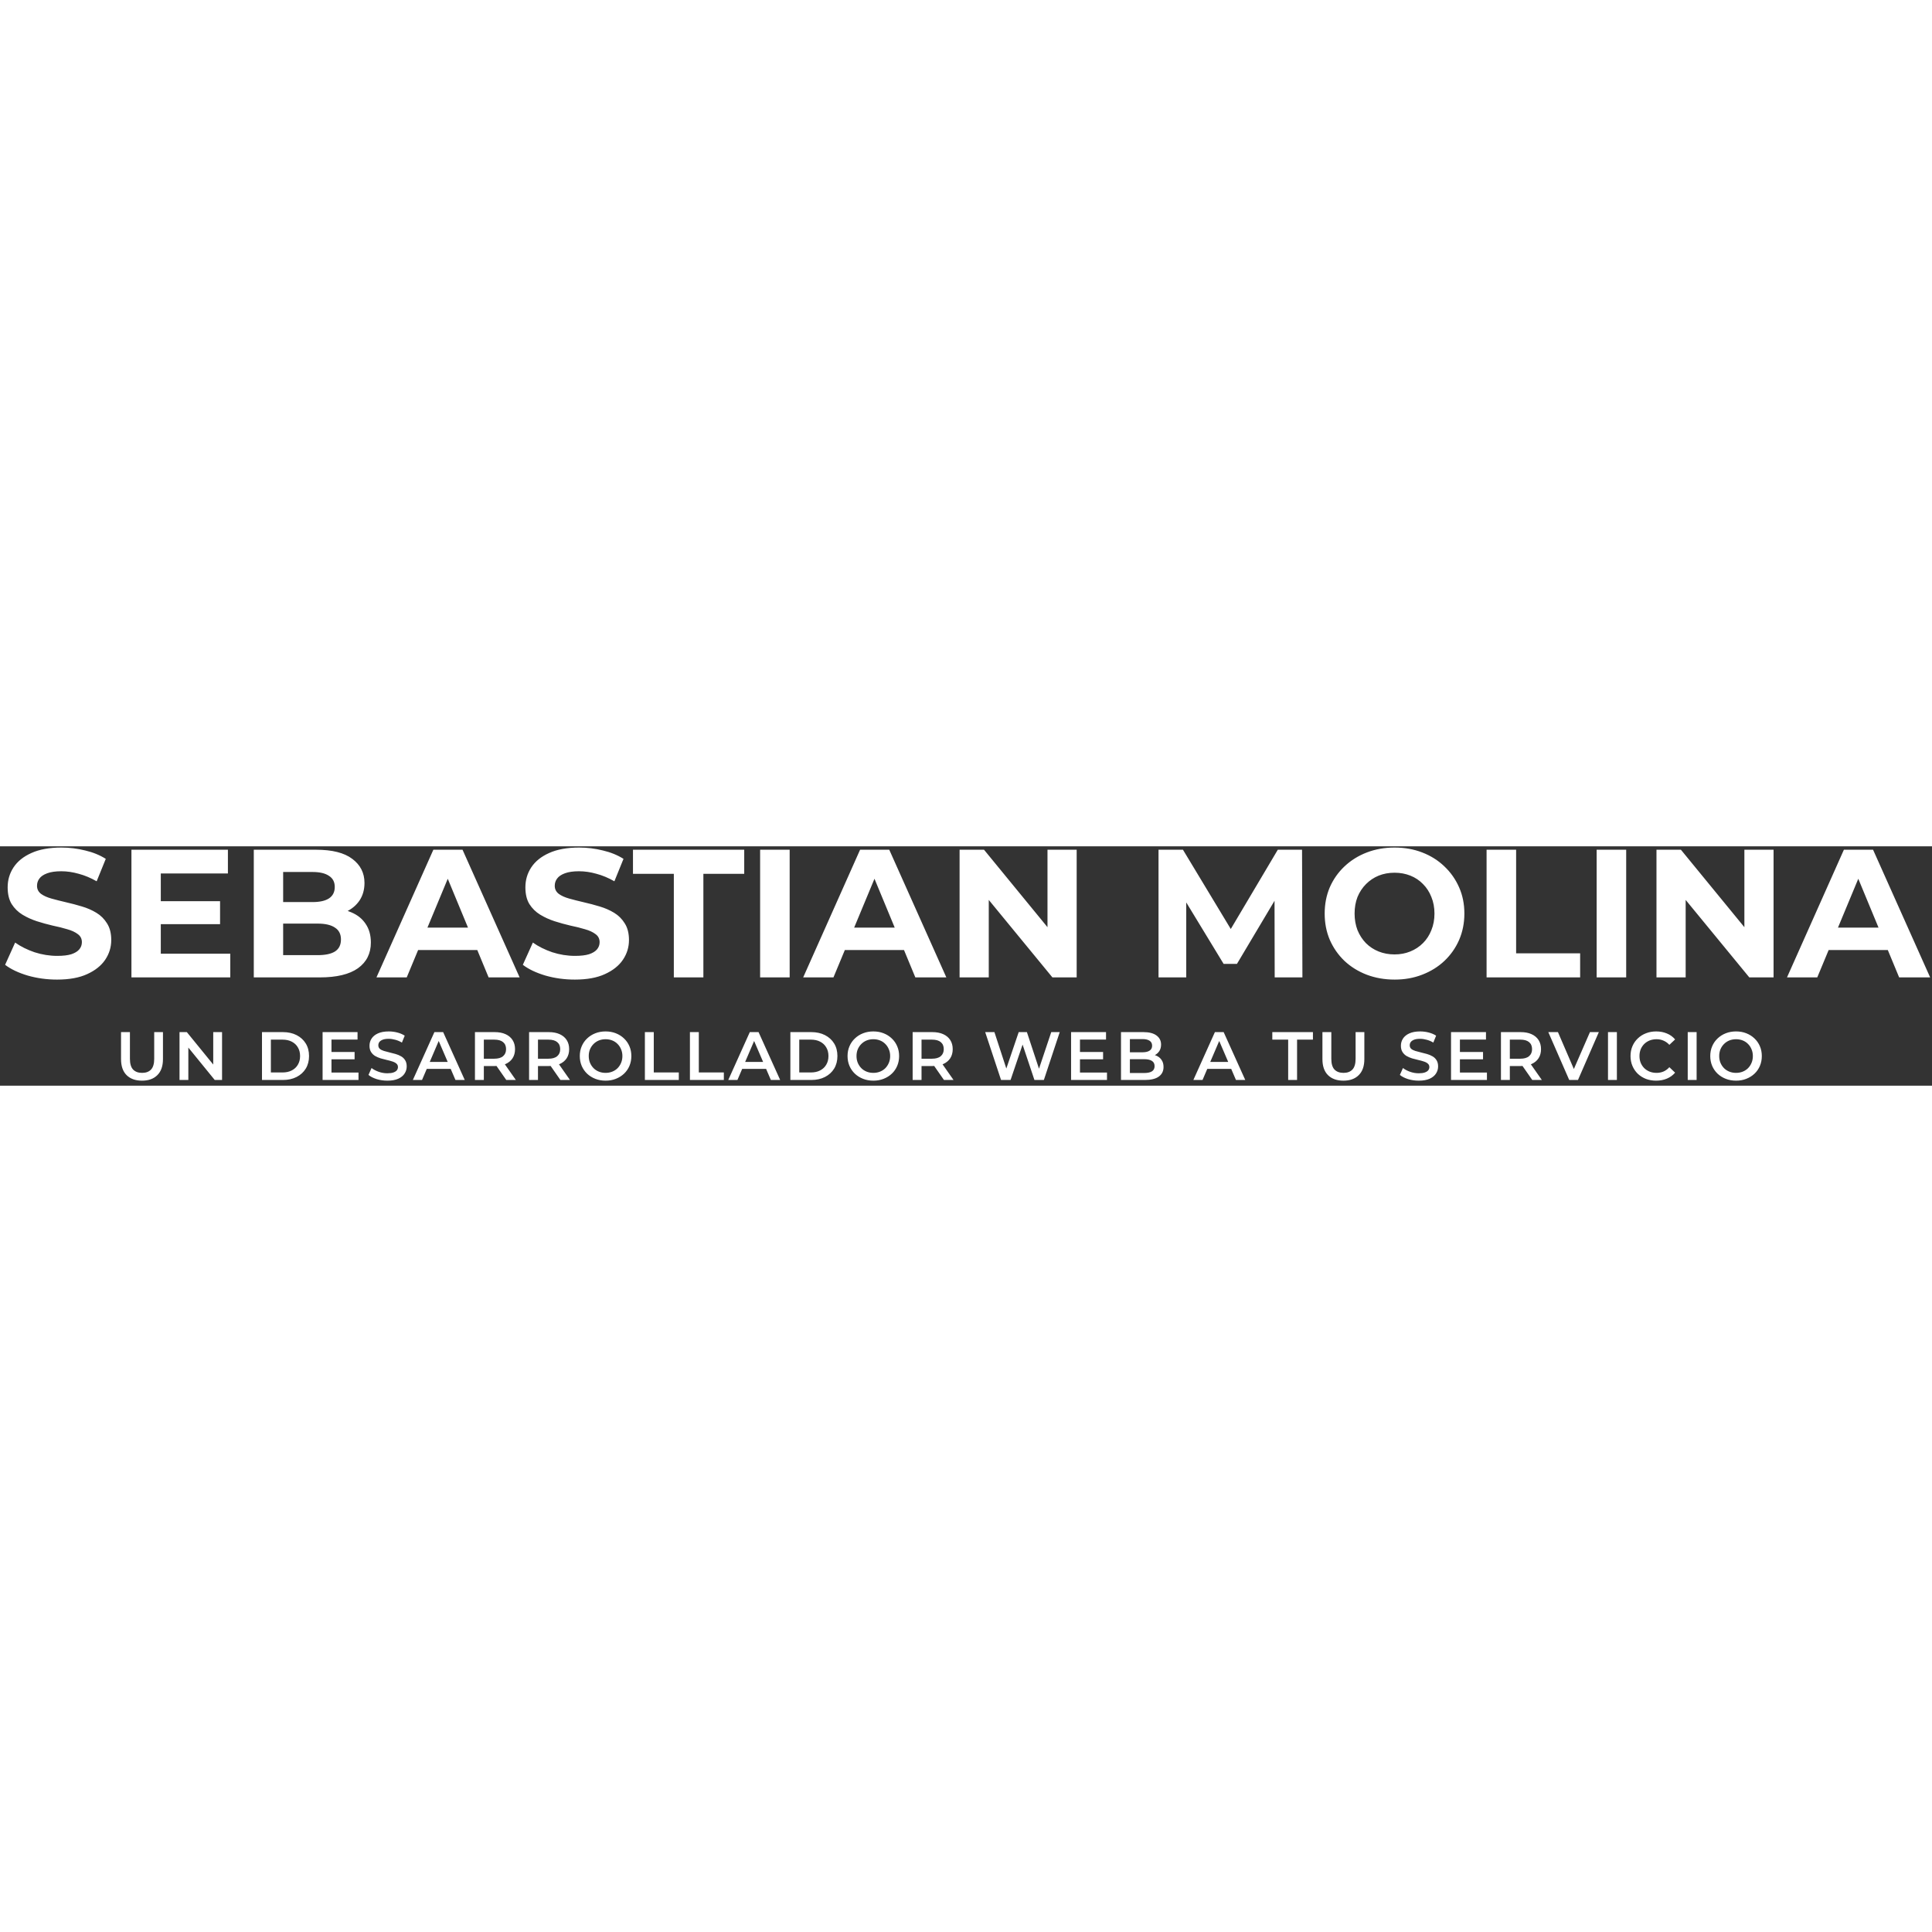 <svg width="600" height="600" viewBox="0 0 339 42" fill="none" xmlns="http://www.w3.org/2000/svg">
                    <rect x="0" y="0" width="339" height="42" fill="#333333" stroke="none"/>
                    <path
                        d="M10.016 23.384C8.224 23.384 6.507 23.149 4.864 22.68C3.221 22.189 1.899 21.56 0.896 20.792L2.656 16.888C3.616 17.571 4.747 18.136 6.048 18.584C7.371 19.011 8.704 19.224 10.048 19.224C11.072 19.224 11.893 19.128 12.512 18.936C13.152 18.723 13.621 18.435 13.92 18.072C14.219 17.709 14.368 17.293 14.368 16.824C14.368 16.227 14.133 15.757 13.664 15.416C13.195 15.053 12.576 14.765 11.808 14.552C11.04 14.317 10.187 14.104 9.248 13.912C8.331 13.699 7.403 13.443 6.464 13.144C5.547 12.845 4.704 12.461 3.936 11.992C3.168 11.523 2.539 10.904 2.048 10.136C1.579 9.368 1.344 8.387 1.344 7.192C1.344 5.912 1.685 4.749 2.368 3.704C3.072 2.637 4.117 1.795 5.504 1.176C6.912 0.536 8.672 0.216 10.784 0.216C12.192 0.216 13.579 0.387 14.944 0.728C16.309 1.048 17.515 1.539 18.56 2.2L16.96 6.136C15.915 5.539 14.869 5.101 13.824 4.824C12.779 4.525 11.755 4.376 10.752 4.376C9.749 4.376 8.928 4.493 8.288 4.728C7.648 4.963 7.189 5.272 6.912 5.656C6.635 6.019 6.496 6.445 6.496 6.936C6.496 7.512 6.731 7.981 7.2 8.344C7.669 8.685 8.288 8.963 9.056 9.176C9.824 9.389 10.667 9.603 11.584 9.816C12.523 10.029 13.451 10.275 14.368 10.552C15.307 10.829 16.16 11.203 16.928 11.672C17.696 12.141 18.315 12.76 18.784 13.528C19.275 14.296 19.52 15.267 19.52 16.44C19.52 17.699 19.168 18.851 18.464 19.896C17.76 20.941 16.704 21.784 15.296 22.424C13.909 23.064 12.149 23.384 10.016 23.384ZM27.83 9.624H38.614V13.656H27.83V9.624ZM28.214 18.84H40.406V23H23.062V0.6H39.99V4.76H28.214V18.84ZM44.531 23V0.6H55.475C58.291 0.6 60.403 1.133 61.811 2.2C63.24 3.267 63.955 4.675 63.955 6.424C63.955 7.597 63.667 8.621 63.091 9.496C62.515 10.349 61.726 11.011 60.723 11.48C59.72 11.949 58.568 12.184 57.267 12.184L57.875 10.872C59.283 10.872 60.531 11.107 61.619 11.576C62.707 12.024 63.55 12.696 64.147 13.592C64.766 14.488 65.075 15.587 65.075 16.888C65.075 18.808 64.318 20.312 62.803 21.4C61.288 22.467 59.059 23 56.115 23H44.531ZM49.683 19.096H55.731C57.075 19.096 58.088 18.883 58.771 18.456C59.475 18.008 59.827 17.304 59.827 16.344C59.827 15.405 59.475 14.712 58.771 14.264C58.088 13.795 57.075 13.56 55.731 13.56H49.299V9.784H54.835C56.094 9.784 57.054 9.571 57.715 9.144C58.398 8.696 58.739 8.024 58.739 7.128C58.739 6.253 58.398 5.603 57.715 5.176C57.054 4.728 56.094 4.504 54.835 4.504H49.683V19.096ZM66.056 23L76.04 0.6H81.16L91.176 23H85.736L77.544 3.224H79.592L71.368 23H66.056ZM71.048 18.2L72.424 14.264H83.944L85.352 18.2H71.048ZM100.86 23.384C99.068 23.384 97.35 23.149 95.708 22.68C94.065 22.189 92.742 21.56 91.74 20.792L93.5 16.888C94.46 17.571 95.59 18.136 96.892 18.584C98.214 19.011 99.548 19.224 100.892 19.224C101.916 19.224 102.737 19.128 103.356 18.936C103.996 18.723 104.465 18.435 104.764 18.072C105.062 17.709 105.212 17.293 105.212 16.824C105.212 16.227 104.977 15.757 104.508 15.416C104.038 15.053 103.42 14.765 102.652 14.552C101.884 14.317 101.03 14.104 100.092 13.912C99.174 13.699 98.246 13.443 97.308 13.144C96.39 12.845 95.548 12.461 94.78 11.992C94.012 11.523 93.382 10.904 92.892 10.136C92.422 9.368 92.188 8.387 92.188 7.192C92.188 5.912 92.529 4.749 93.212 3.704C93.916 2.637 94.961 1.795 96.348 1.176C97.756 0.536 99.516 0.216 101.628 0.216C103.036 0.216 104.422 0.387 105.788 0.728C107.153 1.048 108.358 1.539 109.404 2.2L107.804 6.136C106.758 5.539 105.713 5.101 104.668 4.824C103.622 4.525 102.598 4.376 101.596 4.376C100.593 4.376 99.772 4.493 99.132 4.728C98.492 4.963 98.033 5.272 97.756 5.656C97.478 6.019 97.34 6.445 97.34 6.936C97.34 7.512 97.574 7.981 98.044 8.344C98.513 8.685 99.132 8.963 99.9 9.176C100.668 9.389 101.51 9.603 102.428 9.816C103.366 10.029 104.294 10.275 105.212 10.552C106.15 10.829 107.004 11.203 107.772 11.672C108.54 12.141 109.158 12.76 109.628 13.528C110.118 14.296 110.364 15.267 110.364 16.44C110.364 17.699 110.012 18.851 109.308 19.896C108.604 20.941 107.548 21.784 106.14 22.424C104.753 23.064 102.993 23.384 100.86 23.384ZM118.234 23V4.824H111.066V0.6H130.586V4.824H123.418V23H118.234ZM133.375 23V0.6H138.559V23H133.375ZM140.931 23L150.915 0.6H156.035L166.051 23H160.611L152.419 3.224H154.467L146.243 23H140.931ZM145.923 18.2L147.299 14.264H158.819L160.227 18.2H145.923ZM168.375 23V0.6H172.663L185.879 16.728H183.799V0.6H188.919V23H184.663L171.415 6.872H173.495V23H168.375ZM203.281 23V0.6H207.569L217.105 16.408H214.833L224.209 0.6H228.465L228.529 23H223.665L223.633 8.056H224.529L217.041 20.632H214.705L207.057 8.056H208.145V23H203.281ZM244.724 23.384C242.953 23.384 241.31 23.096 239.796 22.52C238.302 21.944 237.001 21.133 235.891 20.088C234.804 19.043 233.95 17.816 233.332 16.408C232.734 15 232.436 13.464 232.436 11.8C232.436 10.136 232.734 8.6 233.332 7.192C233.95 5.784 234.814 4.557 235.924 3.512C237.033 2.467 238.334 1.656 239.828 1.08C241.321 0.504 242.942 0.216 244.692 0.216C246.462 0.216 248.083 0.504 249.556 1.08C251.049 1.656 252.34 2.467 253.428 3.512C254.537 4.557 255.401 5.784 256.02 7.192C256.638 8.579 256.948 10.115 256.948 11.8C256.948 13.464 256.638 15.011 256.02 16.44C255.401 17.848 254.537 19.075 253.428 20.12C252.34 21.144 251.049 21.944 249.556 22.52C248.083 23.096 246.473 23.384 244.724 23.384ZM244.692 18.968C245.694 18.968 246.612 18.797 247.444 18.456C248.297 18.115 249.044 17.624 249.684 16.984C250.324 16.344 250.814 15.587 251.156 14.712C251.518 13.837 251.7 12.867 251.7 11.8C251.7 10.733 251.518 9.763 251.156 8.888C250.814 8.013 250.324 7.256 249.684 6.616C249.065 5.976 248.329 5.485 247.476 5.144C246.622 4.803 245.694 4.632 244.692 4.632C243.689 4.632 242.761 4.803 241.908 5.144C241.076 5.485 240.34 5.976 239.7 6.616C239.06 7.256 238.558 8.013 238.196 8.888C237.854 9.763 237.684 10.733 237.684 11.8C237.684 12.845 237.854 13.816 238.196 14.712C238.558 15.587 239.049 16.344 239.668 16.984C240.308 17.624 241.054 18.115 241.908 18.456C242.761 18.797 243.689 18.968 244.692 18.968ZM260.844 23V0.6H266.028V18.776H277.26V23H260.844ZM280.156 23V0.6H285.34V23H280.156ZM290.656 23V0.6H294.944L308.16 16.728H306.08V0.6H311.2V23H306.944L293.696 6.872H295.776V23H290.656ZM313.556 23L323.54 0.6H328.66L338.676 23H333.236L325.044 3.224H327.092L318.868 23H313.556ZM318.548 18.2L319.924 14.264H331.444L332.852 18.2H318.548ZM24.922 41.12C23.77 41.12 22.866 40.796 22.21 40.148C21.562 39.5 21.238 38.564 21.238 37.34V32.6H22.798V37.28C22.798 38.144 22.982 38.772 23.35 39.164C23.726 39.556 24.254 39.752 24.934 39.752C25.614 39.752 26.138 39.556 26.506 39.164C26.874 38.772 27.058 38.144 27.058 37.28V32.6H28.594V37.34C28.594 38.564 28.266 39.5 27.61 40.148C26.962 40.796 26.066 41.12 24.922 41.12ZM31.499 41V32.6H32.783L38.051 39.068H37.415V32.6H38.963V41H37.679L32.411 34.532H33.047V41H31.499ZM45.97 41V32.6H49.642C50.554 32.6 51.354 32.776 52.042 33.128C52.73 33.48 53.266 33.968 53.65 34.592C54.034 35.216 54.226 35.952 54.226 36.8C54.226 37.64 54.034 38.376 53.65 39.008C53.266 39.632 52.73 40.12 52.042 40.472C51.354 40.824 50.554 41 49.642 41H45.97ZM47.53 39.68H49.57C50.202 39.68 50.746 39.56 51.202 39.32C51.666 39.08 52.022 38.744 52.27 38.312C52.526 37.88 52.654 37.376 52.654 36.8C52.654 36.216 52.526 35.712 52.27 35.288C52.022 34.856 51.666 34.52 51.202 34.28C50.746 34.04 50.202 33.92 49.57 33.92H47.53V39.68ZM58.044 36.092H62.22V37.376H58.044V36.092ZM58.164 39.692H62.904V41H56.604V32.6H62.736V33.908H58.164V39.692ZM67.967 41.12C67.311 41.12 66.683 41.028 66.083 40.844C65.483 40.652 65.007 40.408 64.655 40.112L65.195 38.9C65.531 39.164 65.947 39.384 66.443 39.56C66.939 39.736 67.447 39.824 67.967 39.824C68.407 39.824 68.763 39.776 69.035 39.68C69.307 39.584 69.507 39.456 69.635 39.296C69.763 39.128 69.827 38.94 69.827 38.732C69.827 38.476 69.735 38.272 69.551 38.12C69.367 37.96 69.127 37.836 68.831 37.748C68.543 37.652 68.219 37.564 67.859 37.484C67.507 37.404 67.151 37.312 66.791 37.208C66.439 37.096 66.115 36.956 65.819 36.788C65.531 36.612 65.295 36.38 65.111 36.092C64.927 35.804 64.835 35.436 64.835 34.988C64.835 34.532 64.955 34.116 65.195 33.74C65.443 33.356 65.815 33.052 66.311 32.828C66.815 32.596 67.451 32.48 68.219 32.48C68.723 32.48 69.223 32.544 69.719 32.672C70.215 32.8 70.647 32.984 71.015 33.224L70.523 34.436C70.147 34.212 69.759 34.048 69.359 33.944C68.959 33.832 68.575 33.776 68.207 33.776C67.775 33.776 67.423 33.828 67.151 33.932C66.887 34.036 66.691 34.172 66.563 34.34C66.443 34.508 66.383 34.7 66.383 34.916C66.383 35.172 66.471 35.38 66.647 35.54C66.831 35.692 67.067 35.812 67.355 35.9C67.651 35.988 67.979 36.076 68.339 36.164C68.699 36.244 69.055 36.336 69.407 36.44C69.767 36.544 70.091 36.68 70.379 36.848C70.675 37.016 70.911 37.244 71.087 37.532C71.271 37.82 71.363 38.184 71.363 38.624C71.363 39.072 71.239 39.488 70.991 39.872C70.751 40.248 70.379 40.552 69.875 40.784C69.371 41.008 68.735 41.12 67.967 41.12ZM72.442 41L76.222 32.6H77.758L81.55 41H79.918L76.666 33.428H77.29L74.05 41H72.442ZM74.182 39.056L74.602 37.832H79.138L79.558 39.056H74.182ZM83.338 41V32.6H86.794C87.538 32.6 88.174 32.72 88.702 32.96C89.238 33.2 89.65 33.544 89.938 33.992C90.226 34.44 90.37 34.972 90.37 35.588C90.37 36.204 90.226 36.736 89.938 37.184C89.65 37.624 89.238 37.964 88.702 38.204C88.174 38.436 87.538 38.552 86.794 38.552H84.202L84.898 37.844V41H83.338ZM88.834 41L86.71 37.952H88.378L90.514 41H88.834ZM84.898 38.012L84.202 37.268H86.722C87.41 37.268 87.926 37.12 88.27 36.824C88.622 36.528 88.798 36.116 88.798 35.588C88.798 35.052 88.622 34.64 88.27 34.352C87.926 34.064 87.41 33.92 86.722 33.92H84.202L84.898 33.152V38.012ZM92.836 41V32.6H96.292C97.036 32.6 97.672 32.72 98.2 32.96C98.736 33.2 99.148 33.544 99.436 33.992C99.724 34.44 99.868 34.972 99.868 35.588C99.868 36.204 99.724 36.736 99.436 37.184C99.148 37.624 98.736 37.964 98.2 38.204C97.672 38.436 97.036 38.552 96.292 38.552H93.7L94.396 37.844V41H92.836ZM98.332 41L96.208 37.952H97.876L100.012 41H98.332ZM94.396 38.012L93.7 37.268H96.22C96.908 37.268 97.424 37.12 97.768 36.824C98.12 36.528 98.296 36.116 98.296 35.588C98.296 35.052 98.12 34.64 97.768 34.352C97.424 34.064 96.908 33.92 96.22 33.92H93.7L94.396 33.152V38.012ZM106.269 41.12C105.613 41.12 105.009 41.012 104.457 40.796C103.905 40.58 103.425 40.28 103.017 39.896C102.609 39.504 102.293 39.048 102.069 38.528C101.845 38 101.733 37.424 101.733 36.8C101.733 36.176 101.845 35.604 102.069 35.084C102.293 34.556 102.609 34.1 103.017 33.716C103.425 33.324 103.905 33.02 104.457 32.804C105.009 32.588 105.609 32.48 106.257 32.48C106.913 32.48 107.513 32.588 108.057 32.804C108.609 33.02 109.089 33.324 109.497 33.716C109.905 34.1 110.221 34.556 110.445 35.084C110.669 35.604 110.781 36.176 110.781 36.8C110.781 37.424 110.669 38 110.445 38.528C110.221 39.056 109.905 39.512 109.497 39.896C109.089 40.28 108.609 40.58 108.057 40.796C107.513 41.012 106.917 41.12 106.269 41.12ZM106.257 39.752C106.681 39.752 107.073 39.68 107.433 39.536C107.793 39.392 108.105 39.188 108.369 38.924C108.633 38.652 108.837 38.34 108.981 37.988C109.133 37.628 109.209 37.232 109.209 36.8C109.209 36.368 109.133 35.976 108.981 35.624C108.837 35.264 108.633 34.952 108.369 34.688C108.105 34.416 107.793 34.208 107.433 34.064C107.073 33.92 106.681 33.848 106.257 33.848C105.833 33.848 105.441 33.92 105.081 34.064C104.729 34.208 104.417 34.416 104.145 34.688C103.881 34.952 103.673 35.264 103.521 35.624C103.377 35.976 103.305 36.368 103.305 36.8C103.305 37.224 103.377 37.616 103.521 37.976C103.673 38.336 103.881 38.652 104.145 38.924C104.409 39.188 104.721 39.392 105.081 39.536C105.441 39.68 105.833 39.752 106.257 39.752ZM113.155 41V32.6H114.715V39.68H119.107V41H113.155ZM121.058 41V32.6H122.618V39.68H127.01V41H121.058ZM127.785 41L131.565 32.6H133.101L136.893 41H135.261L132.009 33.428H132.633L129.393 41H127.785ZM129.525 39.056L129.945 37.832H134.481L134.901 39.056H129.525ZM138.682 41V32.6H142.354C143.266 32.6 144.066 32.776 144.754 33.128C145.442 33.48 145.978 33.968 146.362 34.592C146.746 35.216 146.938 35.952 146.938 36.8C146.938 37.64 146.746 38.376 146.362 39.008C145.978 39.632 145.442 40.12 144.754 40.472C144.066 40.824 143.266 41 142.354 41H138.682ZM140.242 39.68H142.282C142.914 39.68 143.458 39.56 143.914 39.32C144.378 39.08 144.734 38.744 144.982 38.312C145.238 37.88 145.366 37.376 145.366 36.8C145.366 36.216 145.238 35.712 144.982 35.288C144.734 34.856 144.378 34.52 143.914 34.28C143.458 34.04 142.914 33.92 142.282 33.92H140.242V39.68ZM153.252 41.12C152.596 41.12 151.992 41.012 151.44 40.796C150.888 40.58 150.408 40.28 150 39.896C149.592 39.504 149.276 39.048 149.052 38.528C148.828 38 148.716 37.424 148.716 36.8C148.716 36.176 148.828 35.604 149.052 35.084C149.276 34.556 149.592 34.1 150 33.716C150.408 33.324 150.888 33.02 151.44 32.804C151.992 32.588 152.592 32.48 153.24 32.48C153.896 32.48 154.496 32.588 155.04 32.804C155.592 33.02 156.072 33.324 156.48 33.716C156.888 34.1 157.204 34.556 157.428 35.084C157.652 35.604 157.764 36.176 157.764 36.8C157.764 37.424 157.652 38 157.428 38.528C157.204 39.056 156.888 39.512 156.48 39.896C156.072 40.28 155.592 40.58 155.04 40.796C154.496 41.012 153.9 41.12 153.252 41.12ZM153.24 39.752C153.664 39.752 154.056 39.68 154.416 39.536C154.776 39.392 155.088 39.188 155.352 38.924C155.616 38.652 155.82 38.34 155.964 37.988C156.116 37.628 156.192 37.232 156.192 36.8C156.192 36.368 156.116 35.976 155.964 35.624C155.82 35.264 155.616 34.952 155.352 34.688C155.088 34.416 154.776 34.208 154.416 34.064C154.056 33.92 153.664 33.848 153.24 33.848C152.816 33.848 152.424 33.92 152.064 34.064C151.712 34.208 151.4 34.416 151.128 34.688C150.864 34.952 150.656 35.264 150.504 35.624C150.36 35.976 150.288 36.368 150.288 36.8C150.288 37.224 150.36 37.616 150.504 37.976C150.656 38.336 150.864 38.652 151.128 38.924C151.392 39.188 151.704 39.392 152.064 39.536C152.424 39.68 152.816 39.752 153.24 39.752ZM160.137 41V32.6H163.593C164.337 32.6 164.973 32.72 165.501 32.96C166.037 33.2 166.449 33.544 166.737 33.992C167.025 34.44 167.169 34.972 167.169 35.588C167.169 36.204 167.025 36.736 166.737 37.184C166.449 37.624 166.037 37.964 165.501 38.204C164.973 38.436 164.337 38.552 163.593 38.552H161.001L161.697 37.844V41H160.137ZM165.633 41L163.509 37.952H165.177L167.313 41H165.633ZM161.697 38.012L161.001 37.268H163.521C164.209 37.268 164.725 37.12 165.069 36.824C165.421 36.528 165.597 36.116 165.597 35.588C165.597 35.052 165.421 34.64 165.069 34.352C164.725 34.064 164.209 33.92 163.521 33.92H161.001L161.697 33.152V38.012ZM175.651 41L172.867 32.6H174.487L176.971 40.196H176.167L178.747 32.6H180.187L182.695 40.196H181.915L184.459 32.6H185.947L183.163 41H181.507L179.215 34.148H179.647L177.319 41H175.651ZM189.378 36.092H193.554V37.376H189.378V36.092ZM189.498 39.692H194.238V41H187.938V32.6H194.07V33.908H189.498V39.692ZM196.697 41V32.6H200.633C201.641 32.6 202.409 32.8 202.937 33.2C203.465 33.592 203.729 34.12 203.729 34.784C203.729 35.232 203.625 35.616 203.417 35.936C203.209 36.248 202.929 36.492 202.577 36.668C202.233 36.836 201.857 36.92 201.449 36.92L201.665 36.488C202.137 36.488 202.561 36.576 202.937 36.752C203.313 36.92 203.609 37.168 203.825 37.496C204.049 37.824 204.161 38.232 204.161 38.72C204.161 39.44 203.885 40 203.333 40.4C202.781 40.8 201.961 41 200.873 41H196.697ZM198.257 39.776H200.777C201.361 39.776 201.809 39.68 202.121 39.488C202.433 39.296 202.589 38.988 202.589 38.564C202.589 38.148 202.433 37.844 202.121 37.652C201.809 37.452 201.361 37.352 200.777 37.352H198.137V36.14H200.465C201.009 36.14 201.425 36.044 201.713 35.852C202.009 35.66 202.157 35.372 202.157 34.988C202.157 34.596 202.009 34.304 201.713 34.112C201.425 33.92 201.009 33.824 200.465 33.824H198.257V39.776ZM209.394 41L213.174 32.6H214.71L218.502 41H216.87L213.618 33.428H214.242L211.002 41H209.394ZM211.134 39.056L211.554 37.832H216.09L216.51 39.056H211.134ZM226.031 41V33.92H223.247V32.6H230.375V33.92H227.591V41H226.031ZM235.725 41.12C234.573 41.12 233.669 40.796 233.013 40.148C232.365 39.5 232.041 38.564 232.041 37.34V32.6H233.601V37.28C233.601 38.144 233.785 38.772 234.153 39.164C234.529 39.556 235.057 39.752 235.737 39.752C236.417 39.752 236.941 39.556 237.309 39.164C237.677 38.772 237.861 38.144 237.861 37.28V32.6H239.397V37.34C239.397 38.564 239.069 39.5 238.413 40.148C237.765 40.796 236.869 41.12 235.725 41.12ZM248.943 41.12C248.287 41.12 247.659 41.028 247.059 40.844C246.459 40.652 245.983 40.408 245.631 40.112L246.171 38.9C246.507 39.164 246.923 39.384 247.419 39.56C247.915 39.736 248.423 39.824 248.943 39.824C249.383 39.824 249.739 39.776 250.011 39.68C250.283 39.584 250.483 39.456 250.611 39.296C250.739 39.128 250.803 38.94 250.803 38.732C250.803 38.476 250.711 38.272 250.527 38.12C250.343 37.96 250.103 37.836 249.807 37.748C249.519 37.652 249.195 37.564 248.835 37.484C248.483 37.404 248.127 37.312 247.767 37.208C247.415 37.096 247.091 36.956 246.795 36.788C246.507 36.612 246.271 36.38 246.087 36.092C245.903 35.804 245.811 35.436 245.811 34.988C245.811 34.532 245.931 34.116 246.171 33.74C246.419 33.356 246.791 33.052 247.287 32.828C247.791 32.596 248.427 32.48 249.195 32.48C249.699 32.48 250.199 32.544 250.695 32.672C251.191 32.8 251.623 32.984 251.991 33.224L251.499 34.436C251.123 34.212 250.735 34.048 250.335 33.944C249.935 33.832 249.551 33.776 249.183 33.776C248.751 33.776 248.399 33.828 248.127 33.932C247.863 34.036 247.667 34.172 247.539 34.34C247.419 34.508 247.359 34.7 247.359 34.916C247.359 35.172 247.447 35.38 247.623 35.54C247.807 35.692 248.043 35.812 248.331 35.9C248.627 35.988 248.955 36.076 249.315 36.164C249.675 36.244 250.031 36.336 250.383 36.44C250.743 36.544 251.067 36.68 251.355 36.848C251.651 37.016 251.887 37.244 252.063 37.532C252.247 37.82 252.339 38.184 252.339 38.624C252.339 39.072 252.215 39.488 251.967 39.872C251.727 40.248 251.355 40.552 250.851 40.784C250.347 41.008 249.711 41.12 248.943 41.12ZM256.046 36.092H260.222V37.376H256.046V36.092ZM256.166 39.692H260.906V41H254.606V32.6H260.738V33.908H256.166V39.692ZM263.365 41V32.6H266.821C267.565 32.6 268.201 32.72 268.729 32.96C269.265 33.2 269.677 33.544 269.965 33.992C270.253 34.44 270.397 34.972 270.397 35.588C270.397 36.204 270.253 36.736 269.965 37.184C269.677 37.624 269.265 37.964 268.729 38.204C268.201 38.436 267.565 38.552 266.821 38.552H264.229L264.925 37.844V41H263.365ZM268.861 41L266.737 37.952H268.405L270.541 41H268.861ZM264.925 38.012L264.229 37.268H266.749C267.437 37.268 267.953 37.12 268.297 36.824C268.649 36.528 268.825 36.116 268.825 35.588C268.825 35.052 268.649 34.64 268.297 34.352C267.953 34.064 267.437 33.92 266.749 33.92H264.229L264.925 33.152V38.012ZM275.346 41L271.674 32.6H273.366L276.642 40.196H275.67L278.982 32.6H280.542L276.882 41H275.346ZM282.148 41V32.6H283.708V41H282.148ZM290.588 41.12C289.948 41.12 289.352 41.016 288.8 40.808C288.256 40.592 287.78 40.292 287.372 39.908C286.972 39.516 286.66 39.056 286.436 38.528C286.212 38 286.1 37.424 286.1 36.8C286.1 36.176 286.212 35.6 286.436 35.072C286.66 34.544 286.976 34.088 287.384 33.704C287.792 33.312 288.268 33.012 288.812 32.804C289.356 32.588 289.952 32.48 290.6 32.48C291.288 32.48 291.916 32.6 292.484 32.84C293.052 33.072 293.532 33.42 293.924 33.884L292.916 34.832C292.612 34.504 292.272 34.26 291.896 34.1C291.52 33.932 291.112 33.848 290.672 33.848C290.232 33.848 289.828 33.92 289.46 34.064C289.1 34.208 288.784 34.412 288.512 34.676C288.248 34.94 288.04 35.252 287.888 35.612C287.744 35.972 287.672 36.368 287.672 36.8C287.672 37.232 287.744 37.628 287.888 37.988C288.04 38.348 288.248 38.66 288.512 38.924C288.784 39.188 289.1 39.392 289.46 39.536C289.828 39.68 290.232 39.752 290.672 39.752C291.112 39.752 291.52 39.672 291.896 39.512C292.272 39.344 292.612 39.092 292.916 38.756L293.924 39.716C293.532 40.172 293.052 40.52 292.484 40.76C291.916 41 291.284 41.12 290.588 41.12ZM296.139 41V32.6H297.699V41H296.139ZM304.627 41.12C303.971 41.12 303.367 41.012 302.815 40.796C302.263 40.58 301.783 40.28 301.375 39.896C300.967 39.504 300.651 39.048 300.427 38.528C300.203 38 300.091 37.424 300.091 36.8C300.091 36.176 300.203 35.604 300.427 35.084C300.651 34.556 300.967 34.1 301.375 33.716C301.783 33.324 302.263 33.02 302.815 32.804C303.367 32.588 303.967 32.48 304.615 32.48C305.271 32.48 305.871 32.588 306.415 32.804C306.967 33.02 307.447 33.324 307.855 33.716C308.263 34.1 308.579 34.556 308.803 35.084C309.027 35.604 309.139 36.176 309.139 36.8C309.139 37.424 309.027 38 308.803 38.528C308.579 39.056 308.263 39.512 307.855 39.896C307.447 40.28 306.967 40.58 306.415 40.796C305.871 41.012 305.275 41.12 304.627 41.12ZM304.615 39.752C305.039 39.752 305.431 39.68 305.791 39.536C306.151 39.392 306.463 39.188 306.727 38.924C306.991 38.652 307.195 38.34 307.339 37.988C307.491 37.628 307.567 37.232 307.567 36.8C307.567 36.368 307.491 35.976 307.339 35.624C307.195 35.264 306.991 34.952 306.727 34.688C306.463 34.416 306.151 34.208 305.791 34.064C305.431 33.92 305.039 33.848 304.615 33.848C304.191 33.848 303.799 33.92 303.439 34.064C303.087 34.208 302.775 34.416 302.503 34.688C302.239 34.952 302.031 35.264 301.879 35.624C301.735 35.976 301.663 36.368 301.663 36.8C301.663 37.224 301.735 37.616 301.879 37.976C302.031 38.336 302.239 38.652 302.503 38.924C302.767 39.188 303.079 39.392 303.439 39.536C303.799 39.68 304.191 39.752 304.615 39.752Z"
                        fill="white" />
                </svg>